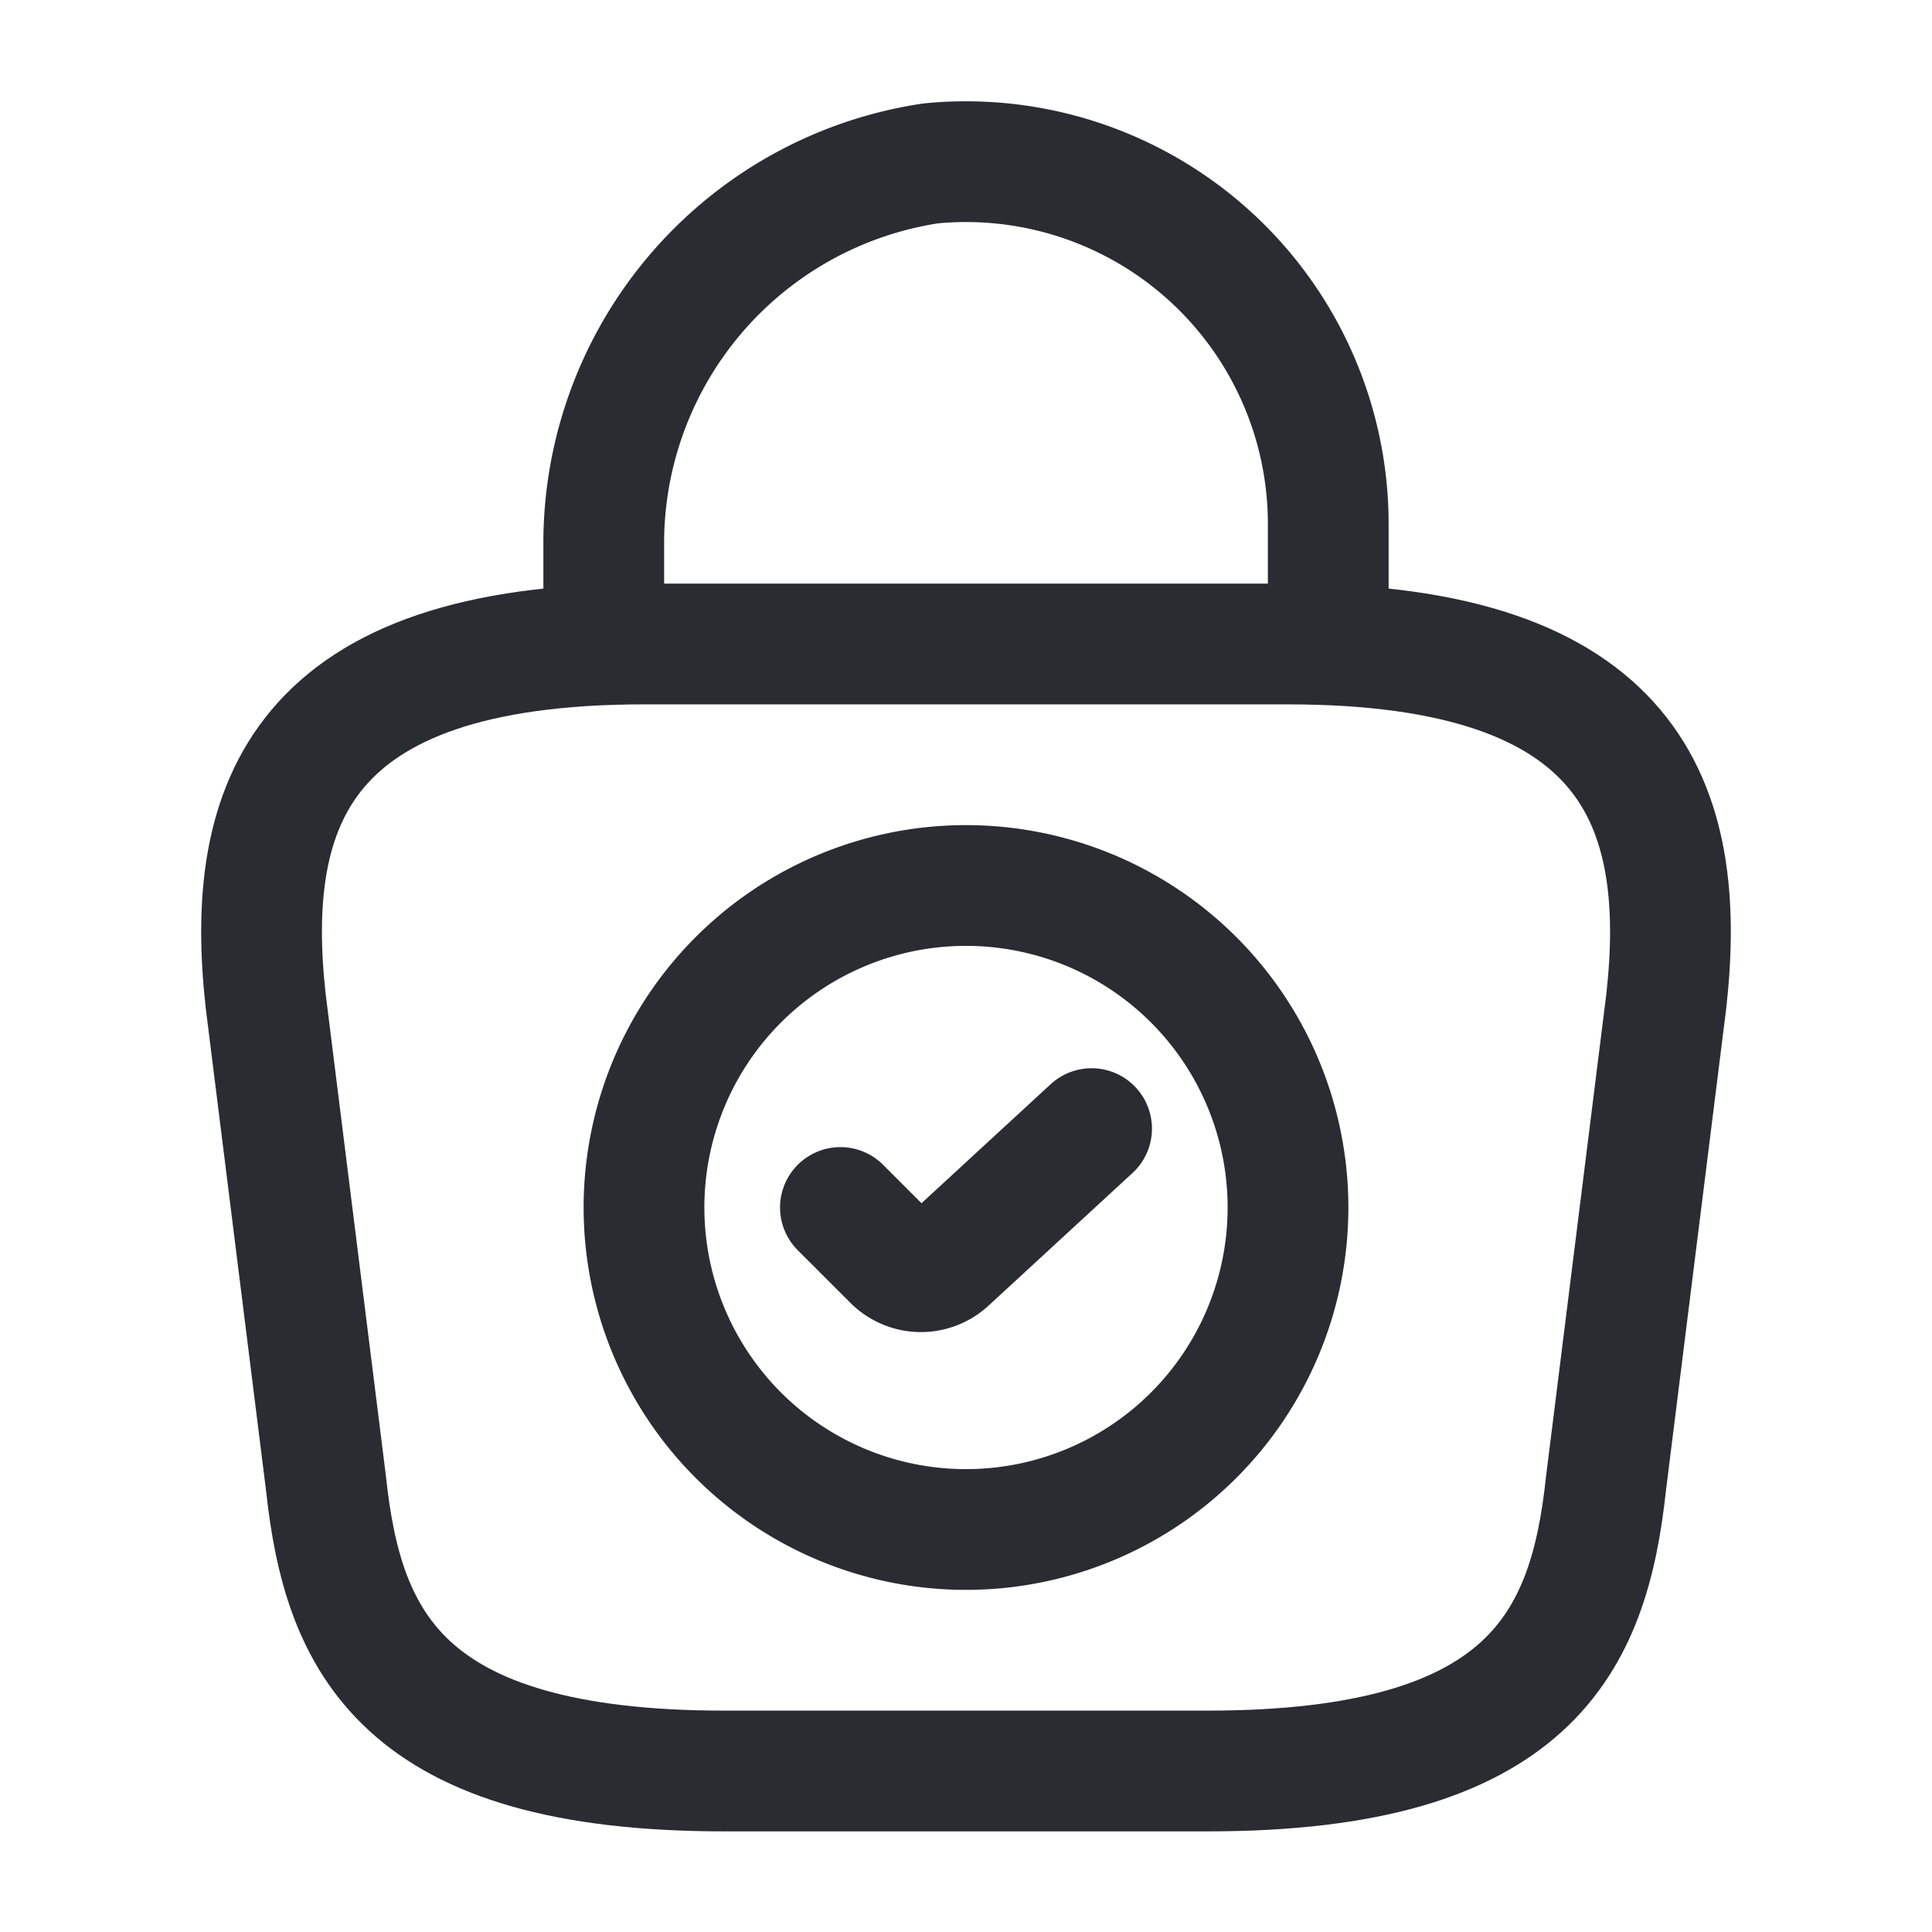 <svg xmlns="http://www.w3.org/2000/svg" width="24" height="24" viewBox="0 0 24 24">
  <g id="vuesax_linear_bag-tick-2" data-name="vuesax/linear/bag-tick-2" transform="translate(-428 -188)">
    <g id="bag-tick-2">
      <path id="Vector" d="M8,4A4,4,0,1,1,4,0,4,4,0,0,1,8,4Z" transform="translate(436 199)" fill="none" stroke="#292d32" stroke-linecap="round" stroke-linejoin="round" stroke-width="1.5"/>
      <path id="Vector-2" data-name="Vector" d="M0,.98l.65.65a.489.489,0,0,0,.69.01L3.12,0" transform="translate(438.44 202.02)" fill="none" stroke="#292d32" stroke-linecap="round" stroke-linejoin="round" stroke-width="1.5"/>
      <path id="Vector-3" data-name="Vector" d="M5.751,14h6c4.02,0,4.74-1.61,4.95-3.57l.75-6c.27-2.44-.43-4.43-4.7-4.43h-8C.481,0-.219,1.99.051,4.43l.75,6C1.011,12.39,1.731,14,5.751,14Z" transform="translate(431.249 196)" fill="none" stroke="#292d32" stroke-linecap="round" stroke-linejoin="round" stroke-width="1.5"/>
      <path id="Vector-4" data-name="Vector" d="M0,5.662v-.97A4.773,4.773,0,0,1,4.06.022,4.5,4.5,0,0,1,9,4.5v1.38" transform="translate(435.5 190.008)" fill="none" stroke="#292d32" stroke-linecap="round" stroke-linejoin="round" stroke-width="1.5"/>
      <path id="Vector-5" data-name="Vector" d="M0,0H24V24H0Z" transform="translate(428 188)" fill="none" opacity="0"/>
    </g>
  </g>
</svg>
